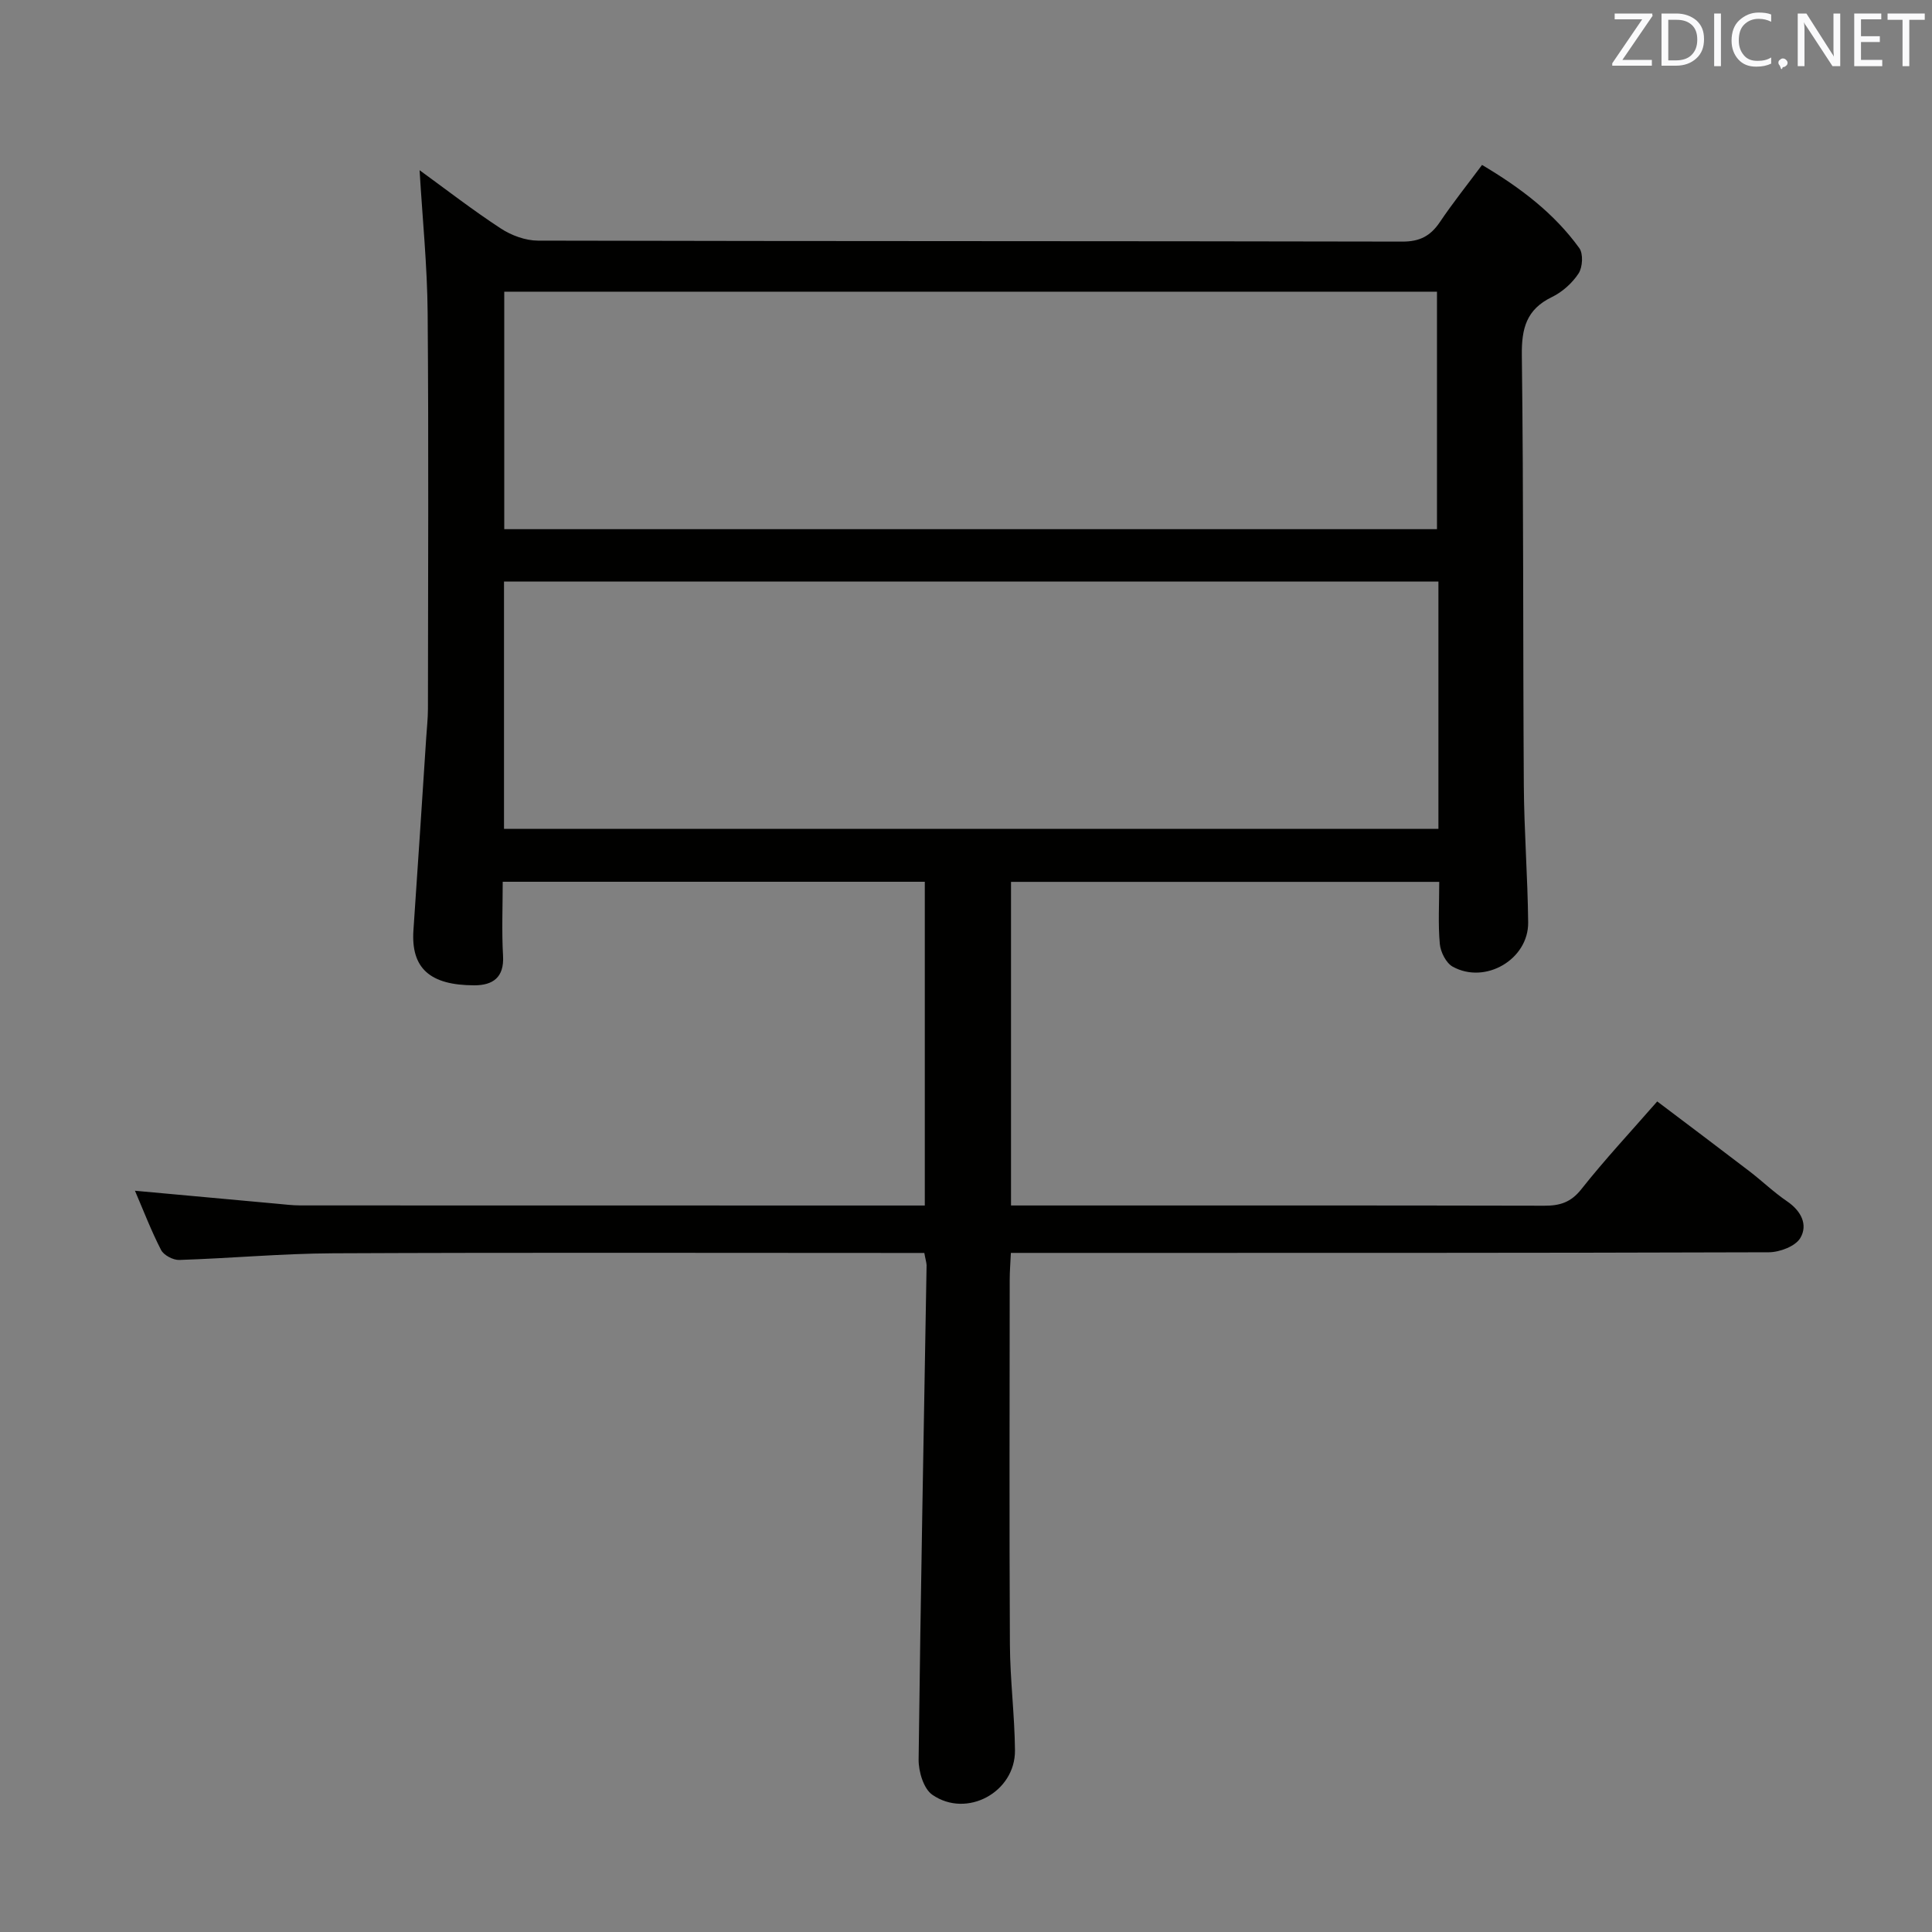 <svg enable-background="new 0 0 400 400" viewBox="0 0 400 400" xmlns="http://www.w3.org/2000/svg"><rect x="0" y="0" width="400" height="400" fill="#808080" stroke="none"/><path d="m191.37 259.41c-1.84 0-3.63 0-5.41 0-38.99 0-77.99-.11-116.98.07-10.63.05-21.24 1.04-31.87 1.38-1.27.04-3.2-.98-3.76-2.06-2.04-3.96-3.64-8.15-5.41-12.27 9.94.91 19.62 1.8 29.31 2.68 1.65.15 3.31.36 4.97.36 41.33.02 82.65.02 123.98.02h5.27c0-22.55 0-44.6 0-67.03-28.93 0-57.81 0-87.39 0 0 5.15-.22 10.26.07 15.34.26 4.49-2.13 6.1-5.95 6.1-9.19-.01-13.15-3.54-12.6-11.45.92-13.26 1.77-26.52 2.64-39.78.13-1.99.35-3.98.36-5.97.02-27.33.16-54.66-.06-81.99-.08-9.75-1.07-19.5-1.67-29.57 5.4 3.92 10.95 8.23 16.81 12.06 2.19 1.44 5.1 2.51 7.69 2.52 59.66.14 119.31.07 178.97.2 3.62.01 5.83-1.17 7.77-4.04 2.67-3.97 5.67-7.72 8.73-11.83 7.95 4.71 14.92 10 20.14 17.22.84 1.17.69 3.95-.15 5.24-1.31 2-3.37 3.85-5.54 4.9-5.28 2.56-6.28 6.5-6.21 12.07.37 29.66.22 59.32.41 88.97.06 9.48.8 18.95.9 28.43.08 7.64-8.86 12.89-15.62 9.16-1.37-.75-2.51-3.02-2.67-4.69-.38-4.12-.12-8.3-.12-12.87-29.64 0-59.01 0-88.66 0v67h4.94c35.16 0 70.32-.03 105.48.05 3.23.01 5.5-.69 7.66-3.42 4.84-6.12 10.18-11.84 15.71-18.17 6.46 4.88 12.79 9.63 19.07 14.44 2.64 2.02 5.06 4.37 7.8 6.23 2.92 1.98 4.38 4.85 2.76 7.6-1.01 1.72-4.27 2.95-6.53 2.96-49.99.16-99.98.13-149.98.13-2.14 0-4.29 0-6.94 0-.1 2.1-.24 3.85-.24 5.6-.01 25.16-.1 50.33.04 75.49.04 7.3.98 14.6 1.05 21.9.08 8.64-9.97 14.14-17.11 9.2-1.81-1.25-2.87-4.82-2.84-7.31.41-34.12 1.07-68.24 1.65-102.35-.04-.63-.25-1.26-.47-2.52zm106.44-139.01c-64.81 0-129.16 0-193.46 0v51.2h193.46c0-17.2 0-34 0-51.2zm-.3-10.84c0-16.83 0-33.05 0-49.17-64.62 0-128.83 0-193.11 0v49.17z" fill="#010100"/><g fill="#fafafb"><path d="m342.2 3.2-6.3 9.2h6.1v1.2h-8.2v-.5l6.2-9.1h-5.7v-1.2h7.8v.4z"/><path d="m344 13.7v-10.9h3.1c1.6 0 3 .5 4.1 1.4 1.1 1 1.6 2.2 1.6 3.9s-.5 3-1.6 4-2.5 1.5-4.2 1.5h-3zm1.4-9.6v8.4h1.6c1.4 0 2.5-.4 3.2-1.1.8-.8 1.2-1.8 1.2-3.2s-.4-2.4-1.2-3.1-1.8-1-3.1-1z"/><path d="m356.3 2.8v10.9h-1.4v-10.9z"/><path d="m366.6 13.2c-.8.4-1.8.6-3 .6-1.6 0-2.8-.5-3.7-1.5s-1.4-2.3-1.4-3.9c0-1.7.5-3.2 1.6-4.2s2.4-1.6 4-1.6c1 0 1.9.1 2.6.4v1.5c-.8-.4-1.6-.6-2.6-.6-1.2 0-2.2.4-3 1.2s-1.1 1.9-1.1 3.3c0 1.3.4 2.3 1.1 3.1s1.6 1.1 2.8 1.1c1.1 0 2-.2 2.8-.7v1.3z"/><path d="m368.2 13c0-.3.1-.5.3-.6.2-.2.4-.3.6-.3.3 0 .5.1.7.3s.3.4.3.6-.1.5-.3.6c-.2.2-.4.3-.7.3-.3 1-.5-.1-.6-.3-.2-.2-.3-.4-.3-.6z"/><path d="m381.1 13.7h-1.7l-5.5-8.4c-.2-.2-.3-.5-.4-.7 0 .2.1.8.1 1.5v7.6h-1.4v-10.9h1.8l5.3 8.3c.3.4.4.6.4.8 0-.3-.1-.8-.1-1.6v-7.5h1.4v10.9z"/><path d="m389.7 13.7h-5.8v-10.9h5.6v1.2h-4.2v3.5h3.9v1.2h-3.9v3.7h4.4z"/><path d="m398.4 4.1h-3.1v9.6h-1.4v-9.6h-3.1v-1.3h7.7v1.3z"/></g></svg>